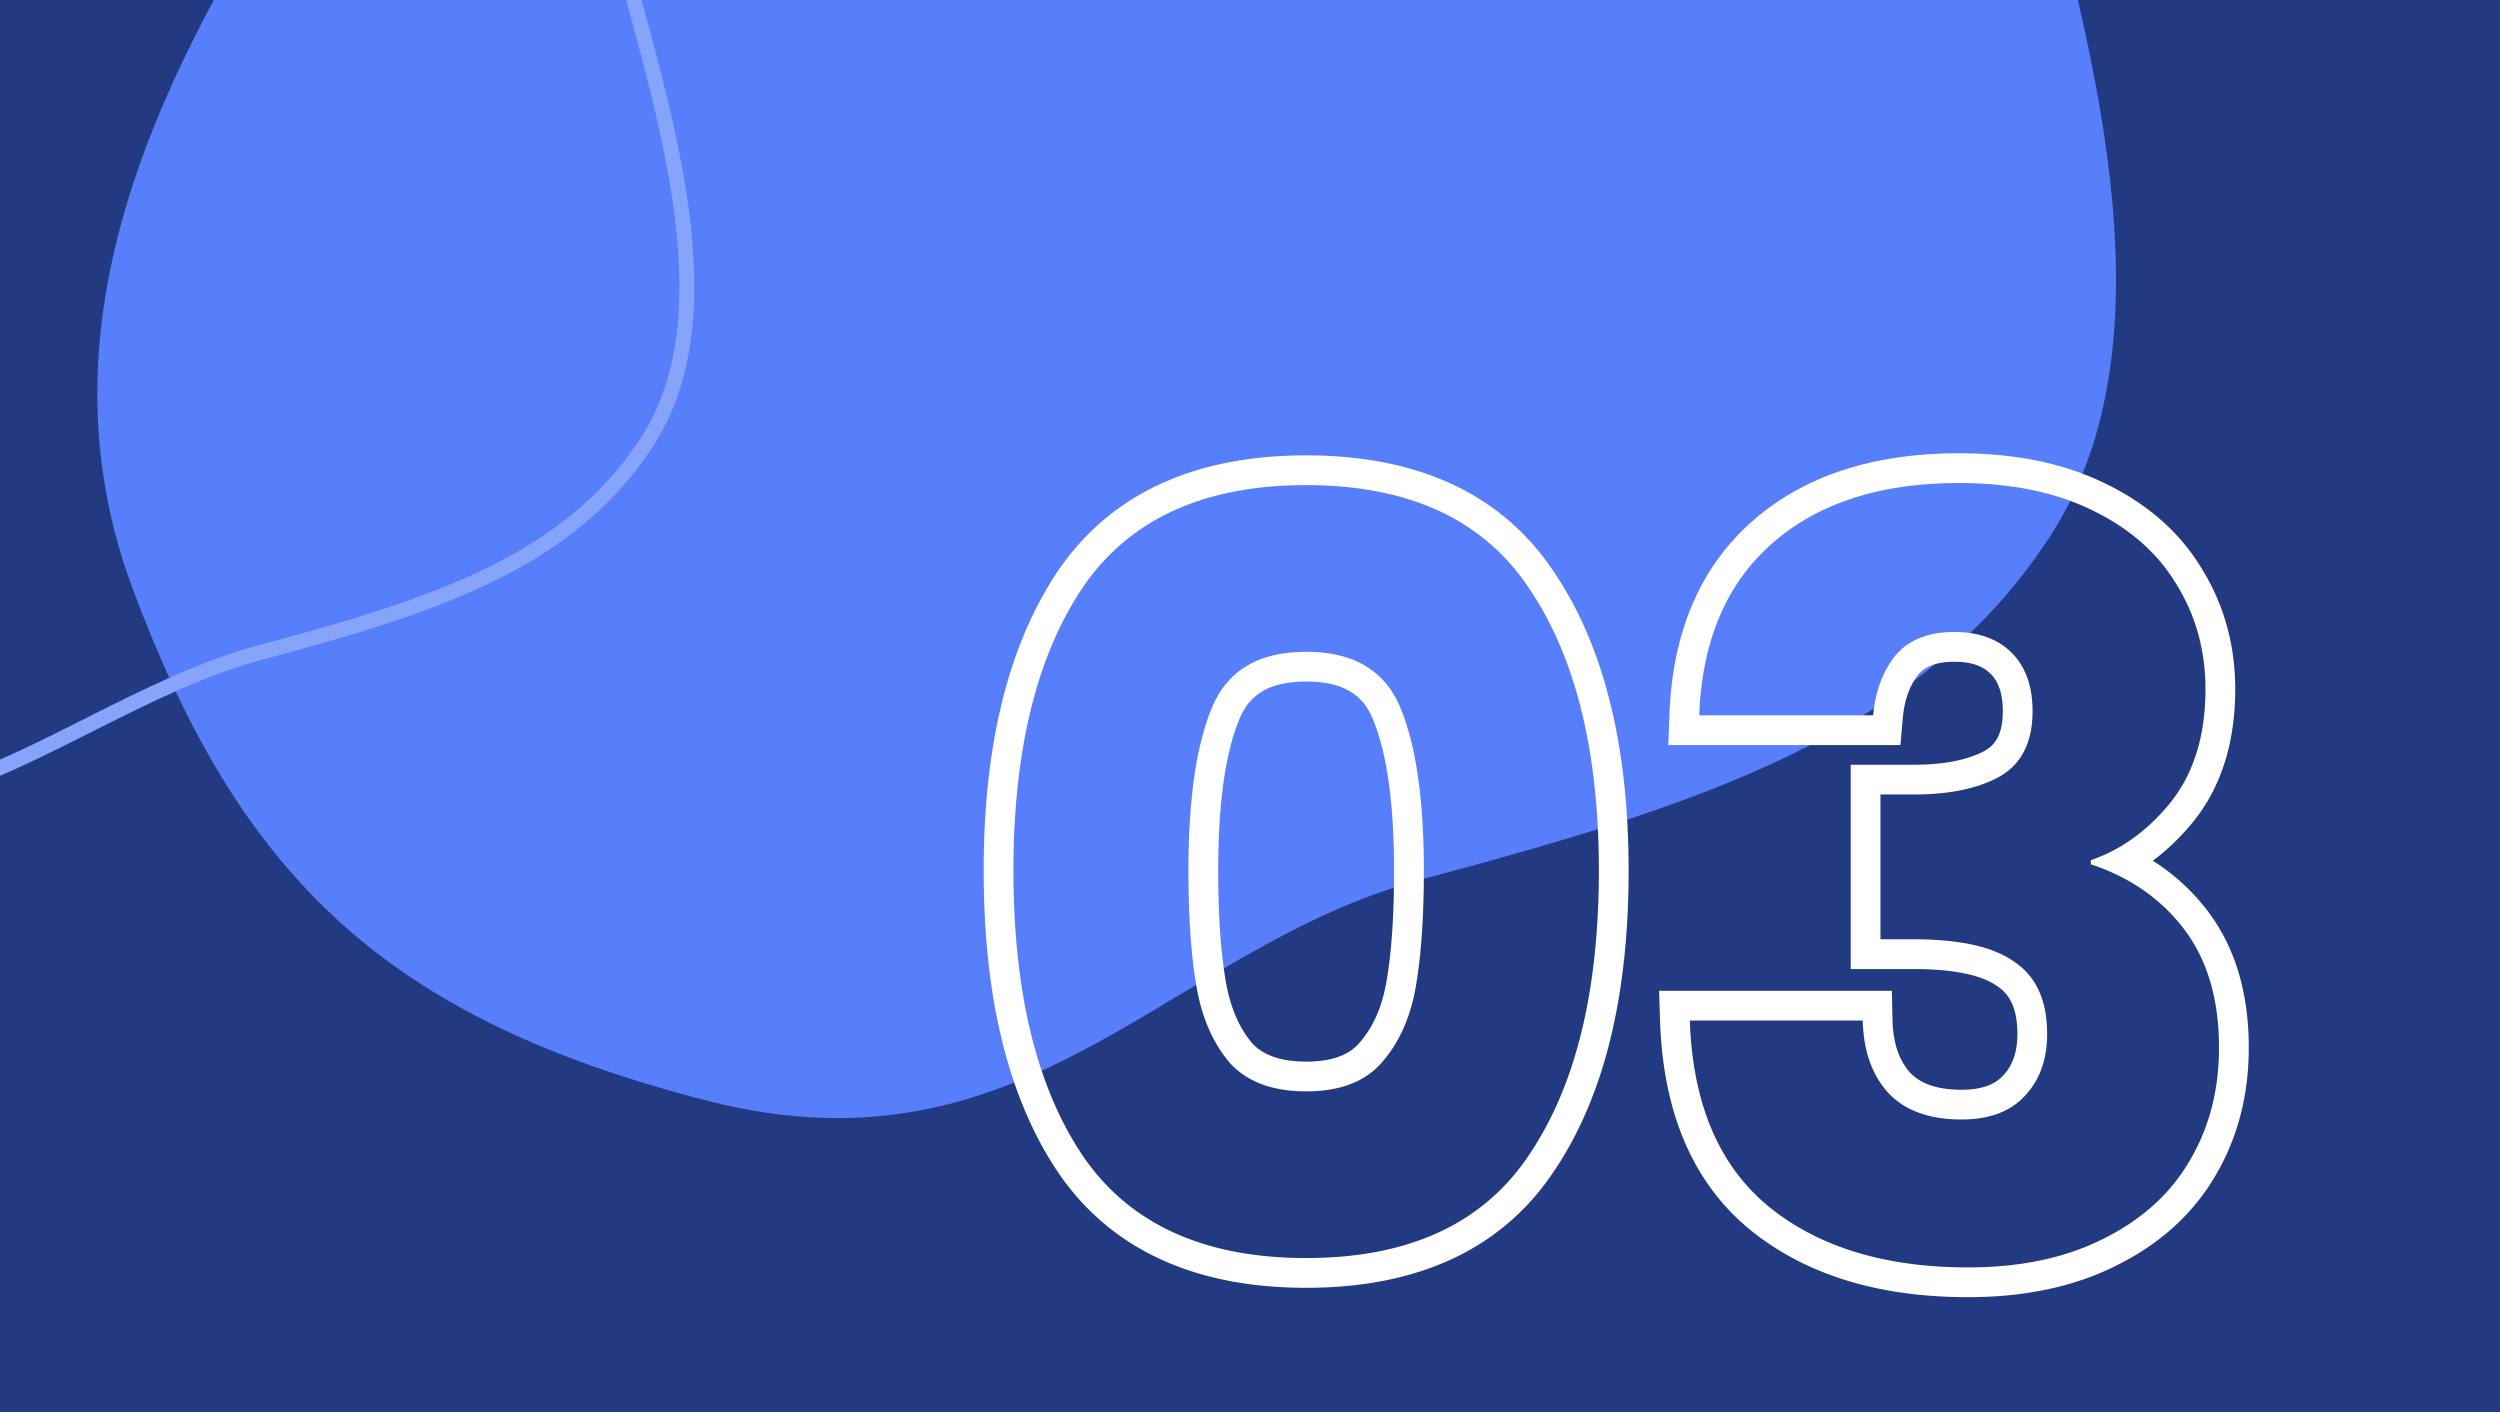 <svg width="1344" height="759" viewBox="0 0 1344 759" xmlns="http://www.w3.org/2000/svg">
  <rect x="0" y="0" width="1344" height="759" fill="#333333" stroke="none"/>
  <g clip-path="url(#Number=03__clip0)">
    <path d="M0 0h1344v759H0V0z" fill="#213A82"/>
    <path fill-rule="evenodd" clip-rule="evenodd" d="M553.305-305.15C245.954-248.782 170.124-93.596 167.913-90.008c-64.598 104.833-155.11 248.81-96.911 405.602 58.2 156.793 137.26 232.182 309.781 276.294C553.305 636 628.178 509.295 764.057 472.843c145.989-39.164 267.873-76.602 338.083-184.546 70.22-107.945 19.99-272.73-13.59-398.226-32.73-122.359-227.894-251.589-535.245-195.221z" fill="#577FFB"/>
    <path fill-rule="evenodd" clip-rule="evenodd" d="M334.98-6.18c-9.384-35.081-42.66-72.693-98.076-97.308-55.201-24.52-131.792-35.804-226.164-18.496-94.512 17.333-152.937 49.757-187.745 77.705-32.625 26.196-44.787 48.65-46.706 52.192-.124.229-.205.379-.246.446l-.704 1.142c-40.615 65.908-93.452 151.647-58.974 244.531 17.233 46.426 62.854 87.93 105.92 118.426 21.348 15.117 41.706 27.278 56.938 35.743 7.612 4.23 13.928 7.528 18.43 9.803a312.557 312.557 0 005.31 2.624c.94.451 1.482.701 1.707.805.111.051.144.066.11.052 30.262 11.999 65.798.823 106.642-18.317 11.19-5.243 22.114-10.742 33.25-16.346 9.4-4.731 18.952-9.538 28.94-14.331 21.209-10.179 43.012-19.58 64.892-25.45 91.447-24.532 164.15-47.309 205.965-111.591 20.368-31.313 23.659-71.528 18.768-114.667-4.356-38.426-15.036-77.97-24.763-113.987-1.183-4.38-2.352-8.708-3.494-12.976zm-565.5 9.894c4.073-7.495 54.071-99.501 239.817-133.567C200.749-164.965 322.32-84.466 342.708-8.247c1.138 4.25 2.305 8.573 3.49 12.96 20.606 76.27 46.337 171.515 4.977 235.099-43.738 67.24-119.66 90.56-210.598 114.956-30.782 8.257-61.808 23.861-92.083 39.087-52.972 26.642-103.642 52.125-146.663 35.067-3.416-1.354-156.713-74.438-192.966-172.106-35.844-96.566 18.867-185.327 58.999-250.434l1.368-2.22c.041-.067.123-.217.248-.448z" fill="#87A4FC"/>
    <path fill-rule="evenodd" clip-rule="evenodd" d="M568.503 307.318l.031-.046c28.712-42.425 74.521-62.472 133.651-62.472 59.1 0 104.774 20.033 133.121 62.517 27.411 40.529 40.239 94.637 40.239 160.683 0 66.748-12.811 121.248-40.239 161.803-28.347 42.484-74.021 62.517-133.121 62.517-59.13 0-104.939-20.047-133.651-62.472l-.031-.046-.031-.047c-27.028-40.542-39.647-95.02-39.647-161.755 0-66.033 12.636-120.118 39.647-160.635l.031-.047zM822.025 620.88c25.013-36.96 37.52-87.92 37.52-152.88 0-64.213-12.507-114.8-37.52-151.76-24.64-36.96-64.587-55.44-119.84-55.44s-95.387 18.48-120.4 55.44c-24.64 36.96-36.96 87.547-36.96 151.76 0 64.96 12.32 115.92 36.96 152.88 25.013 36.96 65.147 55.44 120.4 55.44s95.2-18.48 119.84-55.44zm-83.717-233.69l-.019-.048c-2.97-7.424-7.143-12.22-12.32-15.349-5.357-3.237-12.97-5.393-23.784-5.393-10.814 0-18.427 2.156-23.784 5.393-5.177 3.129-9.351 7.925-12.32 15.349l-.019.048-.02.047c-7.06 17.329-11.137 43.834-11.137 80.763 0 24.839 1.467 44.908 4.228 60.45 2.562 14.065 7.465 24.639 14.111 32.492 5.468 5.776 14.228 9.778 28.941 9.778 14.934 0 23.351-4.113 28.361-9.75l.012-.013.012-.013c7.018-7.861 12.104-18.423 14.667-32.494 2.761-15.542 4.228-35.611 4.228-60.45 0-36.929-4.077-63.434-11.138-80.763l-.019-.047zm22.677 144.09c-2.987 16.427-9.147 29.867-18.48 40.32-8.96 10.08-22.4 15.12-40.32 15.12s-31.547-5.04-40.88-15.12c-8.96-10.453-14.933-23.893-17.92-40.32-2.987-16.8-4.48-37.893-4.48-63.28 0-37.707 4.107-66.64 12.32-86.8 8.213-20.533 25.2-30.8 50.96-30.8s42.747 10.267 50.96 30.8c8.213 20.16 12.32 49.093 12.32 86.8 0 25.387-1.493 46.48-4.48 63.28zm135.903-130.72l.621-16.598c1.619-43.306 15.984-78.65 44.627-103.821 28.316-24.884 65.864-36.461 110.804-36.461 29.78 0 56.19 5.154 78.67 16.17 22.5 10.841 40.12 26.03 52.02 45.805 12.08 19.456 18.03 41.231 18.03 64.905 0 27.359-6.89 51.254-21.9 70.365l-.06.074-.06.073c-6.76 8.401-14.19 15.647-22.28 21.647 11.58 7.337 21.59 16.527 29.9 27.601 14.87 19.835 21.68 44.552 21.68 72.88 0 25.729-6.05 49.168-18.52 69.833-12.22 20.484-30.17 36.277-53.1 47.543-22.84 11.41-49.47 16.784-79.34 16.784-47.41 0-87.183-11.687-117.664-36.664l-.042-.035-.042-.035c-30.976-25.741-46.166-63.865-47.766-111.448l-.555-16.538h125.149l.35 15.636c.31 13.431 4 22.404 9.66 28.593 5.05 5.203 13.34 8.971 27.55 8.971 11.49 0 18-3.15 22.02-7.368l.01-.006.01-.006c4.9-5.127 7.88-12.128 7.88-22.54 0-14.289-4.38-21.361-10.34-25.393l-.24-.168-.24-.177c-7.01-5.14-20.86-9.222-44.86-9.222h-33.923V411.12h33.923c17.41 0 29.75-2.923 38.14-7.505 5.67-3.212 9.7-8.791 9.7-21.295 0-10.412-2.81-16.342-6.52-20.046-3.78-3.787-9.59-6.514-19.48-6.514-10.69 0-16.19 3.051-19.46 6.92-4.43 5.74-7.4 13.249-8.28 23.286l-1.29 14.594H896.888zm118.532 187.28c-8.96-9.707-13.63-22.773-14-39.2h-92.963c.185 5.505.563 10.839 1.132 16 4.024 36.49 17.646 64.383 40.868 83.68 26.88 22.027 62.723 33.04 107.523 33.04 28 0 52.08-5.04 72.24-15.12 20.53-10.08 36.02-23.893 46.48-41.44 10.82-17.92 16.24-38.453 16.24-61.6 0-25.76-6.16-46.853-18.48-63.28-8.65-11.526-19.5-20.754-32.55-27.685-5.3-2.813-10.96-5.248-16.99-7.304-.29-.098-.57-.195-.86-.291v-2.24a85.82 85.82 0 0017.35-8.186c9.41-5.793 18-13.518 25.77-23.174 12.32-15.68 18.48-35.84 18.48-60.48 0-20.907-5.23-39.76-15.68-56.56-10.08-16.8-25.2-30.053-45.36-39.76-19.79-9.707-43.68-14.56-71.68-14.56-42.19 0-75.603 10.827-100.243 32.48-21.243 18.668-33.883 44.135-37.922 76.4a184.212 184.212 0 00-1.278 16h93.523c1.12-12.693 5.04-23.333 11.76-31.92 7.09-8.587 17.73-12.88 31.92-12.88 13.06 0 23.33 3.733 30.8 11.2 7.46 7.467 11.2 17.92 11.2 31.36 0 16.8-5.98 28.56-17.92 35.28-11.58 6.347-26.88 9.52-45.92 9.52h-17.92v77.84h17.92c25.01 0 43.12 4.107 54.32 12.32 11.57 7.84 17.36 20.72 17.36 38.64 0 13.813-4.11 25.013-12.32 33.6-7.84 8.213-19.04 12.32-33.6 12.32-17.18 0-30.24-4.667-39.2-14z" fill="#fff"/>
  </g>
  <defs>
    <clipPath id="Number=03__clip0">
      <path d="M0 0h1344v759H0V0z" fill="#fff"/>
    </clipPath>
  </defs>
</svg>
